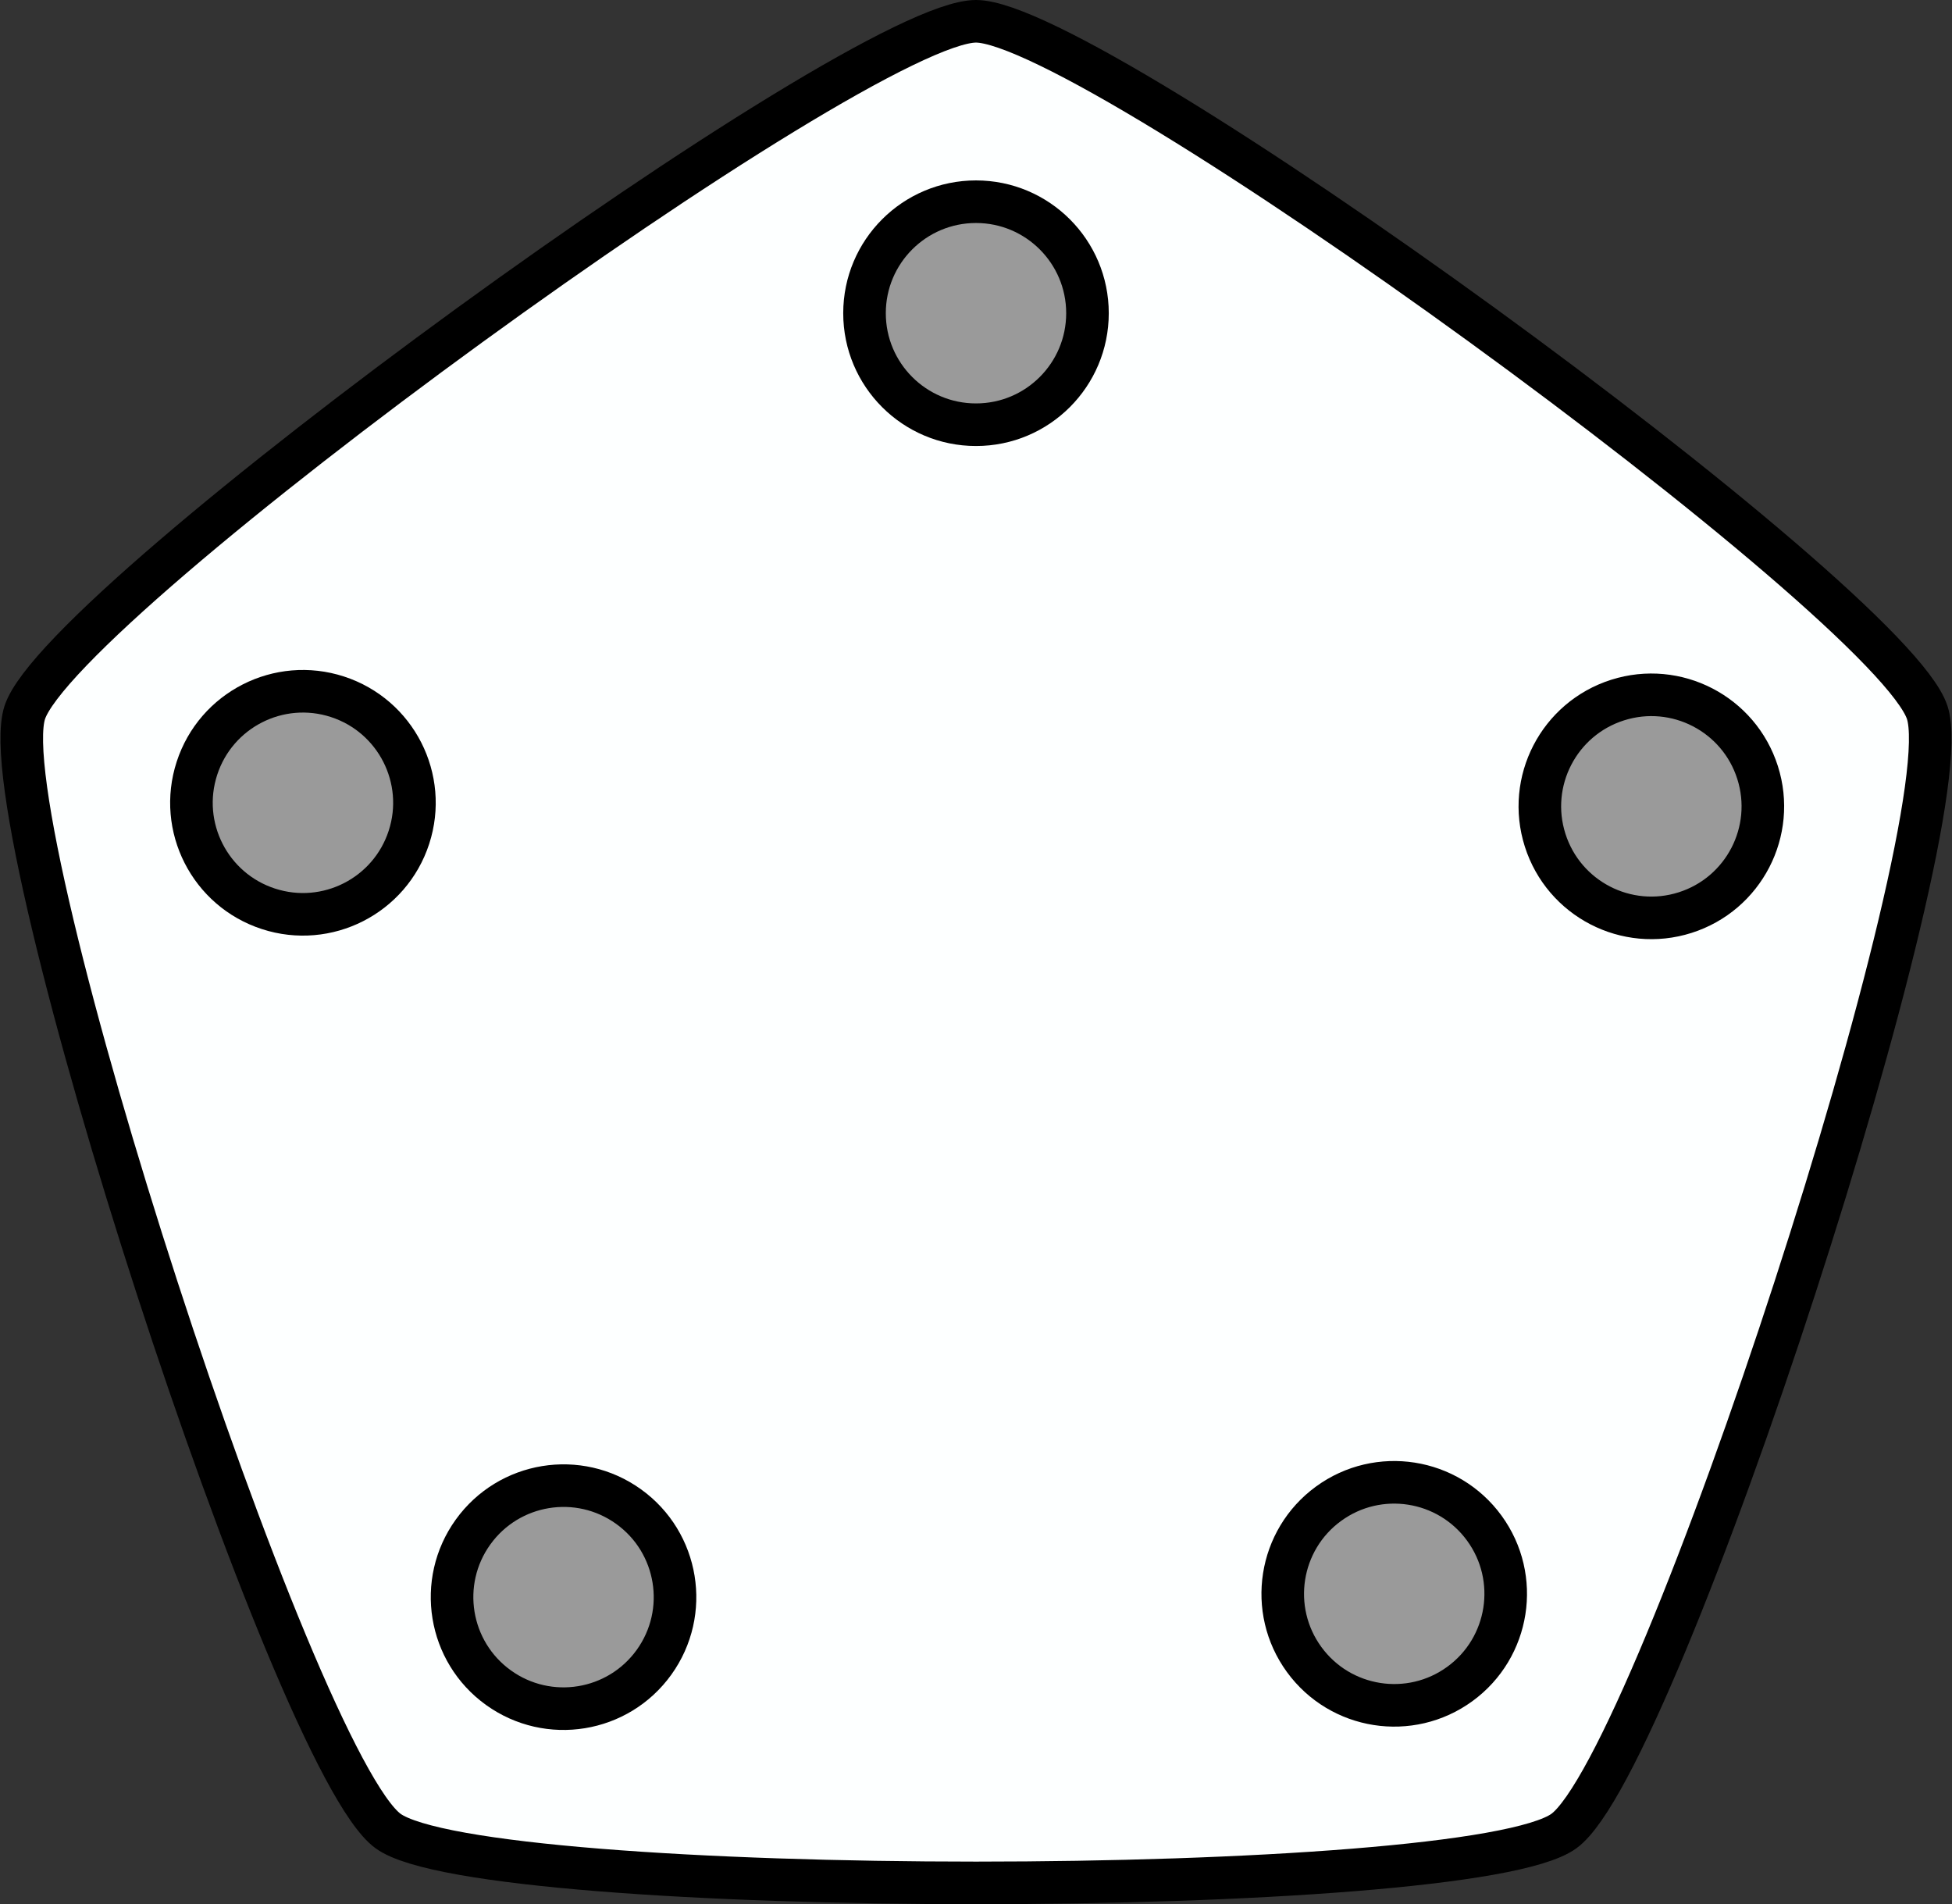 <?xml version="1.0" encoding="UTF-8" standalone="no"?>
<!-- Created with Inkscape (http://www.inkscape.org/) -->

<svg
   xmlns:dc="http://purl.org/dc/elements/1.1/"
   xmlns:cc="http://creativecommons.org/ns#"
   xmlns:rdf="http://www.w3.org/1999/02/22-rdf-syntax-ns#"
   xmlns:svg="http://www.w3.org/2000/svg"
   xmlns="http://www.w3.org/2000/svg"
   xmlns:sodipodi="http://sodipodi.sourceforge.net/DTD/sodipodi-0.dtd"
   xmlns:inkscape="http://www.inkscape.org/namespaces/inkscape"
   width="975.807pt"
   height="951.706pt"
   viewBox="0 0 344.243 335.741"
   version="1.1"
   id="brickband_5"
   inkscape:version="0.92.4 (unknown)"
   sodipodi:docname="brickband_5.svg">
  <rect x="0" y="0" width="344.243" height="335.741" fill="#333333" stroke="none"/>
  <defs
     id="defs4617" />
  <sodipodi:namedview
     id="base"
     pagecolor="#ffffff"
     bordercolor="#666666"
     borderopacity="1.0"
     inkscape:pageopacity="0.0"
     inkscape:pageshadow="2"
     inkscape:zoom="0.3958581"
     inkscape:cx="526.13874"
     inkscape:cy="-853.63985"
     inkscape:document-units="pt"
     inkscape:current-layer="layer1"
     showgrid="false"
     units="pt"
     showborder="false"
     inkscape:pagecheckerboard="true"
     showguides="true"
     inkscape:guide-bbox="true"
     fit-margin-top="0"
     fit-margin-left="0"
     fit-margin-right="0"
     fit-margin-bottom="0"
     inkscape:window-width="3840"
     inkscape:window-height="2084"
     inkscape:window-x="1920"
     inkscape:window-y="64"
     inkscape:window-maximized="1" />
  <g
     inkscape:label="Layer 1"
     inkscape:groupmode="layer"
     id="layer1"
     transform="translate(552.093,622.958)">
    <path
       sodipodi:type="star"
       style="fill:#fdffff;fill-opacity:1;stroke:#000000;stroke-width:7.509;stroke-miterlimit:4;stroke-dasharray:none;stroke-opacity:1"
       id="path5246"
       sodipodi:sides="5"
       sodipodi:cx="-379.97171"
       sodipodi:cy="-442.81485"
       sodipodi:r1="176.38892"
       sodipodi:r2="142.70161"
       sodipodi:arg1="-1.5707963"
       sodipodi:arg2="-0.9424778"
       inkscape:flatsided="true"
       inkscape:rounded="0.1"
       inkscape:randomized="0"
       d="m -379.972,-619.204 c 20.736,0 161.348,102.161 167.756,121.882 6.408,19.721 -47.301,185.021 -64.077,197.209 -16.776,12.188 -190.582,12.188 -207.358,0 -16.776,-12.188 -70.485,-177.488 -64.077,-197.209 6.408,-19.721 147.02,-121.882 167.756,-121.882 z"
       inkscape:transform-center-y="-12.273075" />
    <circle
       style="fill:#9a9a9a;fill-opacity:0.996;stroke:#000000;stroke-width:7.509;stroke-miterlimit:4;stroke-dasharray:none;stroke-opacity:1"
       id="a"
       cx="-379.972"
       cy="-567.734"
       r="19.66" />
    <circle
       r="19.66"
       cy="102.843"
       cx="-537.245"
       id="b"
       style="fill:#9a9a9a;fill-opacity:0.996;stroke:#000000;stroke-width:7.509;stroke-miterlimit:4;stroke-dasharray:none;stroke-opacity:1"
       inkscape:transform-center-x="-119.00118"
       inkscape:transform-center-y="-37.963323"
       transform="rotate(72.353)" />
    <circle
       transform="rotate(143.915)"
       inkscape:transform-center-y="100.88501"
       inkscape:transform-center-x="-73.652627"
       style="fill:#9a9a9a;fill-opacity:0.996;stroke:#000000;stroke-width:7.509;stroke-miterlimit:4;stroke-dasharray:none;stroke-opacity:1"
       id="c"
       cx="46.069"
       cy="456.694"
       r="19.66" />
    <circle
       r="19.66"
       cy="12.835"
       cx="566.838"
       id="d"
       style="fill:#9a9a9a;fill-opacity:0.996;stroke:#000000;stroke-width:7.509;stroke-miterlimit:4;stroke-dasharray:none;stroke-opacity:1"
       inkscape:transform-center-x="72.842499"
       inkscape:transform-center-y="101.47148"
       transform="rotate(-144.28)" />
    <circle
       transform="rotate(-71.96)"
       inkscape:transform-center-y="-38.584635"
       inkscape:transform-center-x="118.80122"
       style="fill:#9a9a9a;fill-opacity:0.996;stroke:#000000;stroke-width:7.509;stroke-miterlimit:4;stroke-dasharray:none;stroke-opacity:1"
       id="e"
       cx="303.318"
       cy="-623.238"
       r="19.66" />
  </g>
</svg>
